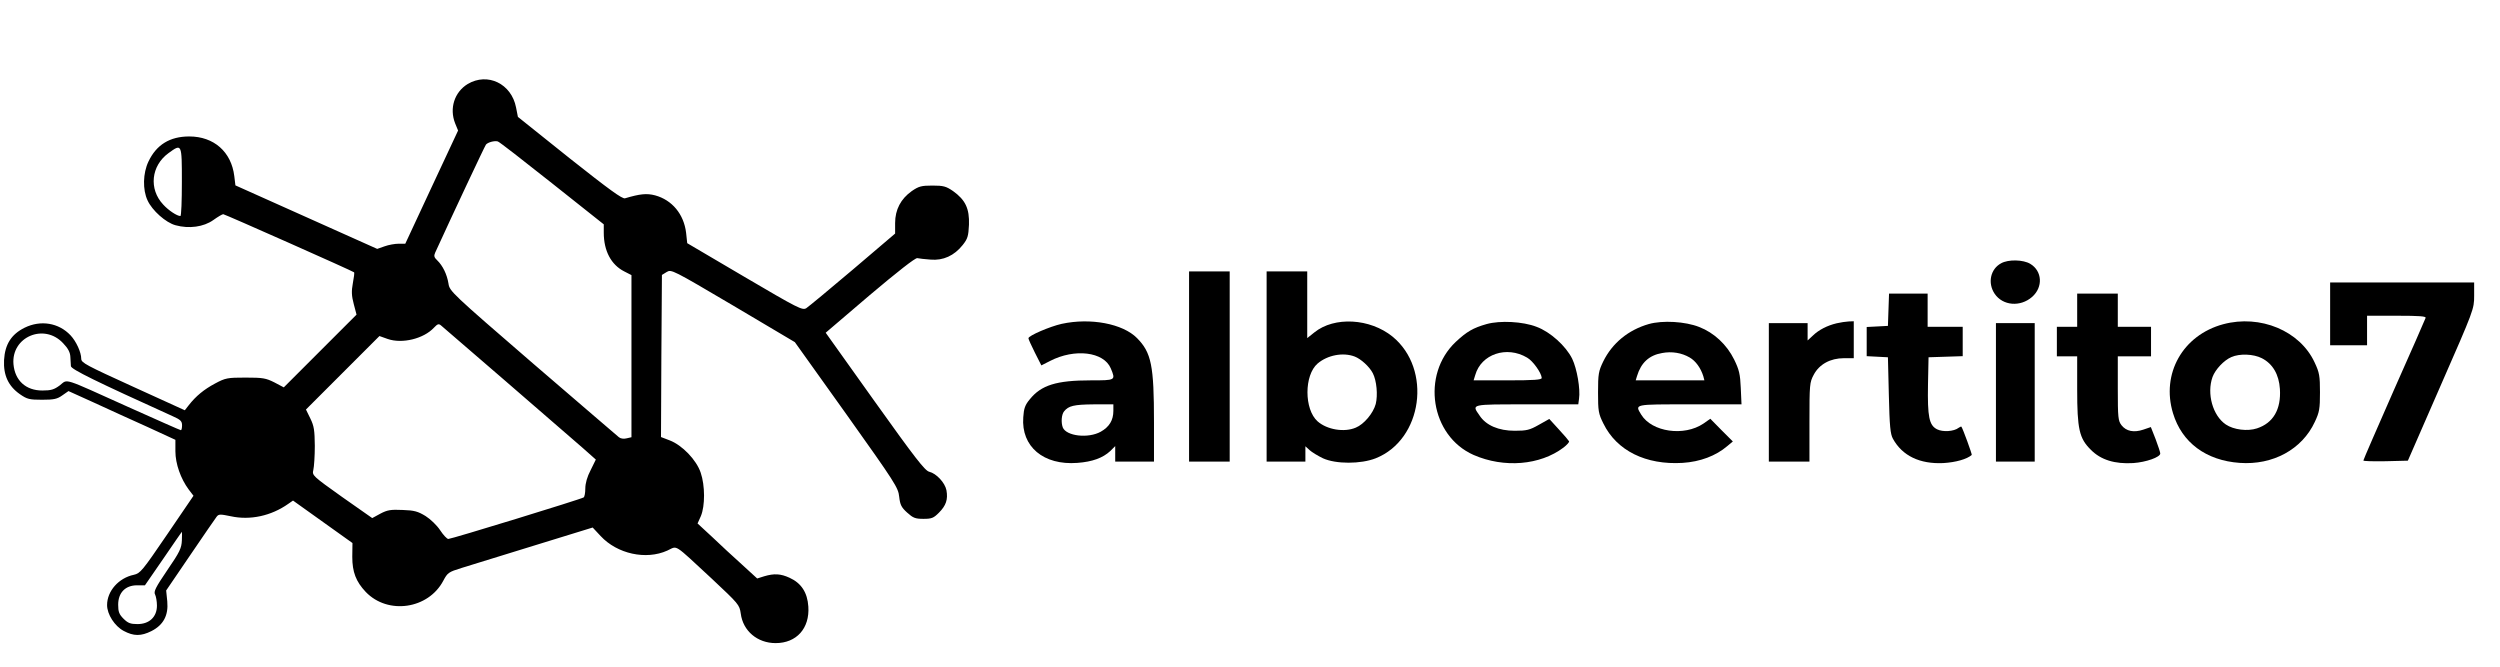 <?xml version="1.0" standalone="no"?>
<!DOCTYPE svg PUBLIC "-//W3C//DTD SVG 20010904//EN"
 "http://www.w3.org/TR/2001/REC-SVG-20010904/DTD/svg10.dtd">
<svg version="1.0" xmlns="http://www.w3.org/2000/svg"
 width="1354pt" height="361pt" viewBox="0 0 1354 361"
 preserveAspectRatio="xMidYMid meet">

<g transform="translate(0,361) scale(0.1,-0.1)"
fill="#000000" stroke="none">
<path d="M2533 3155 c-72 -44 -100 -132 -68 -213 l16 -39 -143 -306 -143 -307
-36 0 c-20 0 -54 -6 -76 -14 l-40 -14 -384 172 -384 172 -6 50 c-16 132 -111
215 -244 215 -105 0 -178 -45 -221 -136 -30 -63 -32 -152 -5 -210 25 -55 99
-121 152 -135 73 -20 152 -9 204 28 25 18 49 32 54 32 8 0 702 -308 709 -315
2 -2 -1 -28 -7 -59 -8 -43 -7 -68 5 -113 l15 -57 -197 -197 -197 -197 -51 27
c-46 23 -62 26 -156 26 -98 0 -109 -2 -165 -32 -60 -32 -104 -68 -143 -118
l-21 -27 -281 128 c-252 115 -280 129 -280 151 0 35 -27 94 -58 127 -64 68
-162 84 -249 41 -72 -36 -106 -90 -111 -175 -4 -82 23 -141 86 -185 39 -27 51
-30 120 -30 65 0 82 4 110 24 l33 23 137 -62 c75 -35 206 -94 290 -132 l152
-70 0 -62 c0 -68 29 -149 72 -207 l26 -34 -143 -210 c-135 -198 -145 -210
-180 -218 -82 -17 -145 -88 -145 -164 0 -50 41 -114 90 -140 54 -29 94 -29
150 -1 65 33 93 85 86 161 l-6 59 130 191 c72 106 136 199 143 208 11 15 19
15 77 3 105 -23 219 2 311 67 l26 18 161 -115 161 -115 -1 -75 c0 -82 20 -134
73 -190 120 -125 339 -93 420 61 23 43 28 47 99 69 41 13 218 67 392 121 l318
98 43 -46 c90 -97 246 -131 361 -79 58 26 28 45 241 -152 146 -137 150 -141
157 -189 12 -94 90 -160 189 -160 113 0 185 80 177 198 -5 76 -38 127 -102
156 -48 22 -83 24 -137 8 l-38 -12 -83 76 c-46 41 -118 108 -161 149 l-79 73
18 40 c23 55 23 165 -1 235 -23 69 -100 149 -168 175 l-47 18 2 439 3 439 26
16 c25 15 31 12 360 -182 l334 -198 280 -392 c264 -371 280 -396 285 -445 5
-44 12 -58 43 -86 32 -29 44 -34 88 -34 45 0 55 4 84 33 39 39 50 72 41 122
-8 41 -55 91 -93 100 -23 5 -78 76 -295 380 l-266 373 239 204 c148 125 246
202 257 200 9 -2 42 -6 72 -8 68 -6 128 21 174 79 27 34 31 48 34 110 3 87
-19 134 -86 182 -38 26 -52 30 -112 30 -60 0 -74 -4 -112 -30 -59 -42 -90
-100 -90 -173 l0 -57 -229 -195 c-126 -107 -240 -201 -252 -209 -21 -13 -43
-2 -334 169 l-311 183 -6 56 c-12 101 -76 178 -168 203 -46 12 -82 8 -163 -16
-15 -4 -84 46 -300 217 l-280 224 -10 51 c-25 129 -154 191 -262 127z m456
-537 l281 -223 0 -45 c0 -99 40 -174 111 -210 l39 -20 0 -439 0 -439 -26 -6
c-16 -4 -32 -2 -42 6 -9 7 -219 188 -467 401 -440 380 -450 390 -456 431 -8
50 -31 97 -61 126 -17 16 -19 24 -11 42 97 212 268 576 275 585 10 12 45 22
64 17 7 -1 138 -103 293 -226z m-2004 7 c0 -102 -3 -185 -8 -185 -18 0 -64 30
-93 62 -79 84 -66 210 29 279 72 52 72 53 72 -156z m1760 -1085 c187 -162 372
-322 411 -356 l71 -63 -28 -57 c-19 -36 -29 -72 -29 -100 0 -23 -4 -45 -9 -48
-15 -10 -719 -226 -733 -225 -7 0 -27 21 -44 47 -17 26 -52 60 -79 77 -41 25
-61 31 -124 33 -65 3 -83 0 -121 -20 l-44 -24 -164 115 c-160 114 -162 116
-155 146 4 17 8 75 8 130 -1 85 -4 107 -24 148 l-24 49 199 199 199 199 45
-16 c78 -27 194 1 250 61 20 21 26 23 39 12 9 -8 169 -146 356 -307z m-2403
211 c27 -28 38 -50 39 -73 1 -18 2 -41 3 -51 1 -17 138 -84 551 -271 43 -19
51 -27 51 -50 0 -14 -3 -26 -6 -26 -4 0 -132 57 -286 126 -362 163 -325 152
-370 117 -31 -23 -47 -28 -95 -28 -89 0 -148 54 -156 142 -13 148 166 225 269
114z m643 -1068 c-2 -42 -11 -62 -79 -161 -63 -93 -75 -116 -66 -132 5 -10 10
-37 10 -60 0 -61 -41 -100 -105 -100 -38 0 -52 5 -76 29 -24 24 -29 38 -29 76
0 65 39 105 102 105 l43 0 100 145 c54 80 100 145 100 145 1 0 1 -21 0 -47z"/>
<path d="M10838 2184 c-58 -31 -74 -107 -35 -165 44 -65 139 -73 203 -17 60
53 55 140 -10 179 -38 23 -119 25 -158 3z"/>
<path d="M6440 1625 l0 -515 110 0 110 0 0 515 0 515 -110 0 -110 0 0 -515z"/>
<path d="M6860 1625 l0 -515 105 0 105 0 0 42 0 41 23 -21 c12 -11 45 -31 72
-44 70 -32 205 -32 286 0 254 101 306 483 91 659 -122 99 -315 110 -423 23
l-39 -31 0 181 0 180 -110 0 -110 0 0 -515z m477 54 c34 -13 80 -55 98 -90 21
-40 28 -119 16 -167 -14 -51 -64 -110 -108 -128 -63 -27 -156 -11 -207 34 -73
65 -73 250 0 313 54 46 138 62 201 38z"/>
<path d="M12620 1910 l0 -170 100 0 100 0 0 80 0 80 161 0 c125 0 160 -3 156
-12 -2 -7 -79 -182 -171 -389 -91 -207 -166 -379 -166 -383 0 -4 54 -5 121 -4
l120 3 179 410 c178 406 180 411 180 483 l0 72 -390 0 -390 0 0 -170z"/>
<path d="M10228 1933 l-3 -88 -57 -3 -58 -3 0 -79 0 -79 58 -3 57 -3 5 -205
c4 -168 8 -211 22 -236 51 -93 146 -138 273 -132 67 4 128 21 154 44 3 2 -48
142 -56 153 -1 2 -8 -1 -15 -6 -25 -20 -86 -24 -117 -8 -43 22 -52 67 -49 242
l3 148 93 3 92 3 0 79 0 80 -95 0 -95 0 0 90 0 90 -105 0 -104 0 -3 -87z"/>
<path d="M11250 1930 l0 -90 -55 0 -55 0 0 -80 0 -80 55 0 55 0 0 -178 c0
-216 11 -266 74 -328 54 -55 130 -78 230 -72 70 5 146 32 146 52 0 6 -11 40
-25 77 l-26 66 -41 -14 c-51 -17 -92 -9 -118 24 -18 24 -20 40 -20 199 l0 174
90 0 90 0 0 80 0 80 -90 0 -90 0 0 90 0 90 -110 0 -110 0 0 -90z"/>
<path d="M5750 1856 c-63 -14 -180 -64 -180 -78 0 -5 16 -40 35 -78 l35 -69
47 24 c134 69 291 50 329 -40 27 -65 27 -65 -108 -65 -187 0 -269 -26 -331
-103 -25 -30 -32 -49 -35 -97 -12 -159 110 -261 293 -247 82 6 138 27 178 64
l27 27 0 -42 0 -42 105 0 105 0 0 213 c0 308 -14 377 -92 456 -77 78 -252 111
-408 77z m280 -471 c0 -51 -22 -87 -68 -113 -68 -38 -187 -24 -206 23 -10 27
-7 70 7 87 24 30 53 37 160 38 l107 0 0 -35z"/>
<path d="M8052 1855 c-74 -21 -108 -41 -168 -97 -188 -178 -136 -509 97 -612
165 -72 360 -56 487 40 18 14 32 29 30 34 -2 4 -26 33 -55 64 l-52 57 -57 -32
c-49 -28 -66 -32 -130 -32 -87 0 -156 29 -191 83 -43 62 -51 60 256 60 l279 0
4 30 c8 53 -11 163 -37 217 -34 69 -119 146 -193 173 -74 29 -198 35 -270 15z
m219 -182 c32 -18 78 -84 79 -110 0 -10 -43 -13 -184 -13 l-185 0 9 29 c32
113 170 160 281 94z"/>
<path d="M8930 1855 c-111 -32 -198 -103 -247 -203 -25 -52 -28 -67 -28 -167
0 -101 2 -115 29 -169 72 -147 230 -225 429 -213 95 6 180 38 242 91 l30 25
-61 61 -61 62 -37 -26 c-105 -71 -279 -46 -337 48 -35 58 -43 56 262 56 l281
0 -4 89 c-3 74 -9 99 -36 154 -40 81 -109 145 -189 176 -76 30 -198 37 -273
16z m221 -181 c33 -19 60 -57 74 -101 l6 -23 -186 0 -186 0 7 23 c22 73 66
113 136 125 53 10 106 1 149 -24z"/>
<path d="M9947 1859 c-50 -12 -96 -35 -129 -67 l-28 -26 0 47 0 47 -105 0
-105 0 0 -375 0 -375 110 0 110 0 0 213 c0 204 1 216 23 257 30 57 90 90 164
90 l53 0 0 100 0 100 -27 -1 c-16 -1 -45 -5 -66 -10z"/>
<path d="M12041 1854 c-219 -59 -337 -268 -272 -482 48 -159 179 -256 361
-269 180 -13 338 73 407 222 25 53 28 71 28 160 0 89 -3 107 -29 162 -79 171
-294 261 -495 207z m209 -184 c59 -30 93 -88 98 -167 7 -110 -36 -184 -124
-213 -51 -17 -126 -8 -169 21 -71 48 -104 167 -72 257 15 41 62 91 102 108 45
20 120 17 165 -6z"/>
<path d="M10810 1485 l0 -375 105 0 105 0 0 375 0 375 -105 0 -105 0 0 -375z"/>
</g>
</svg>
